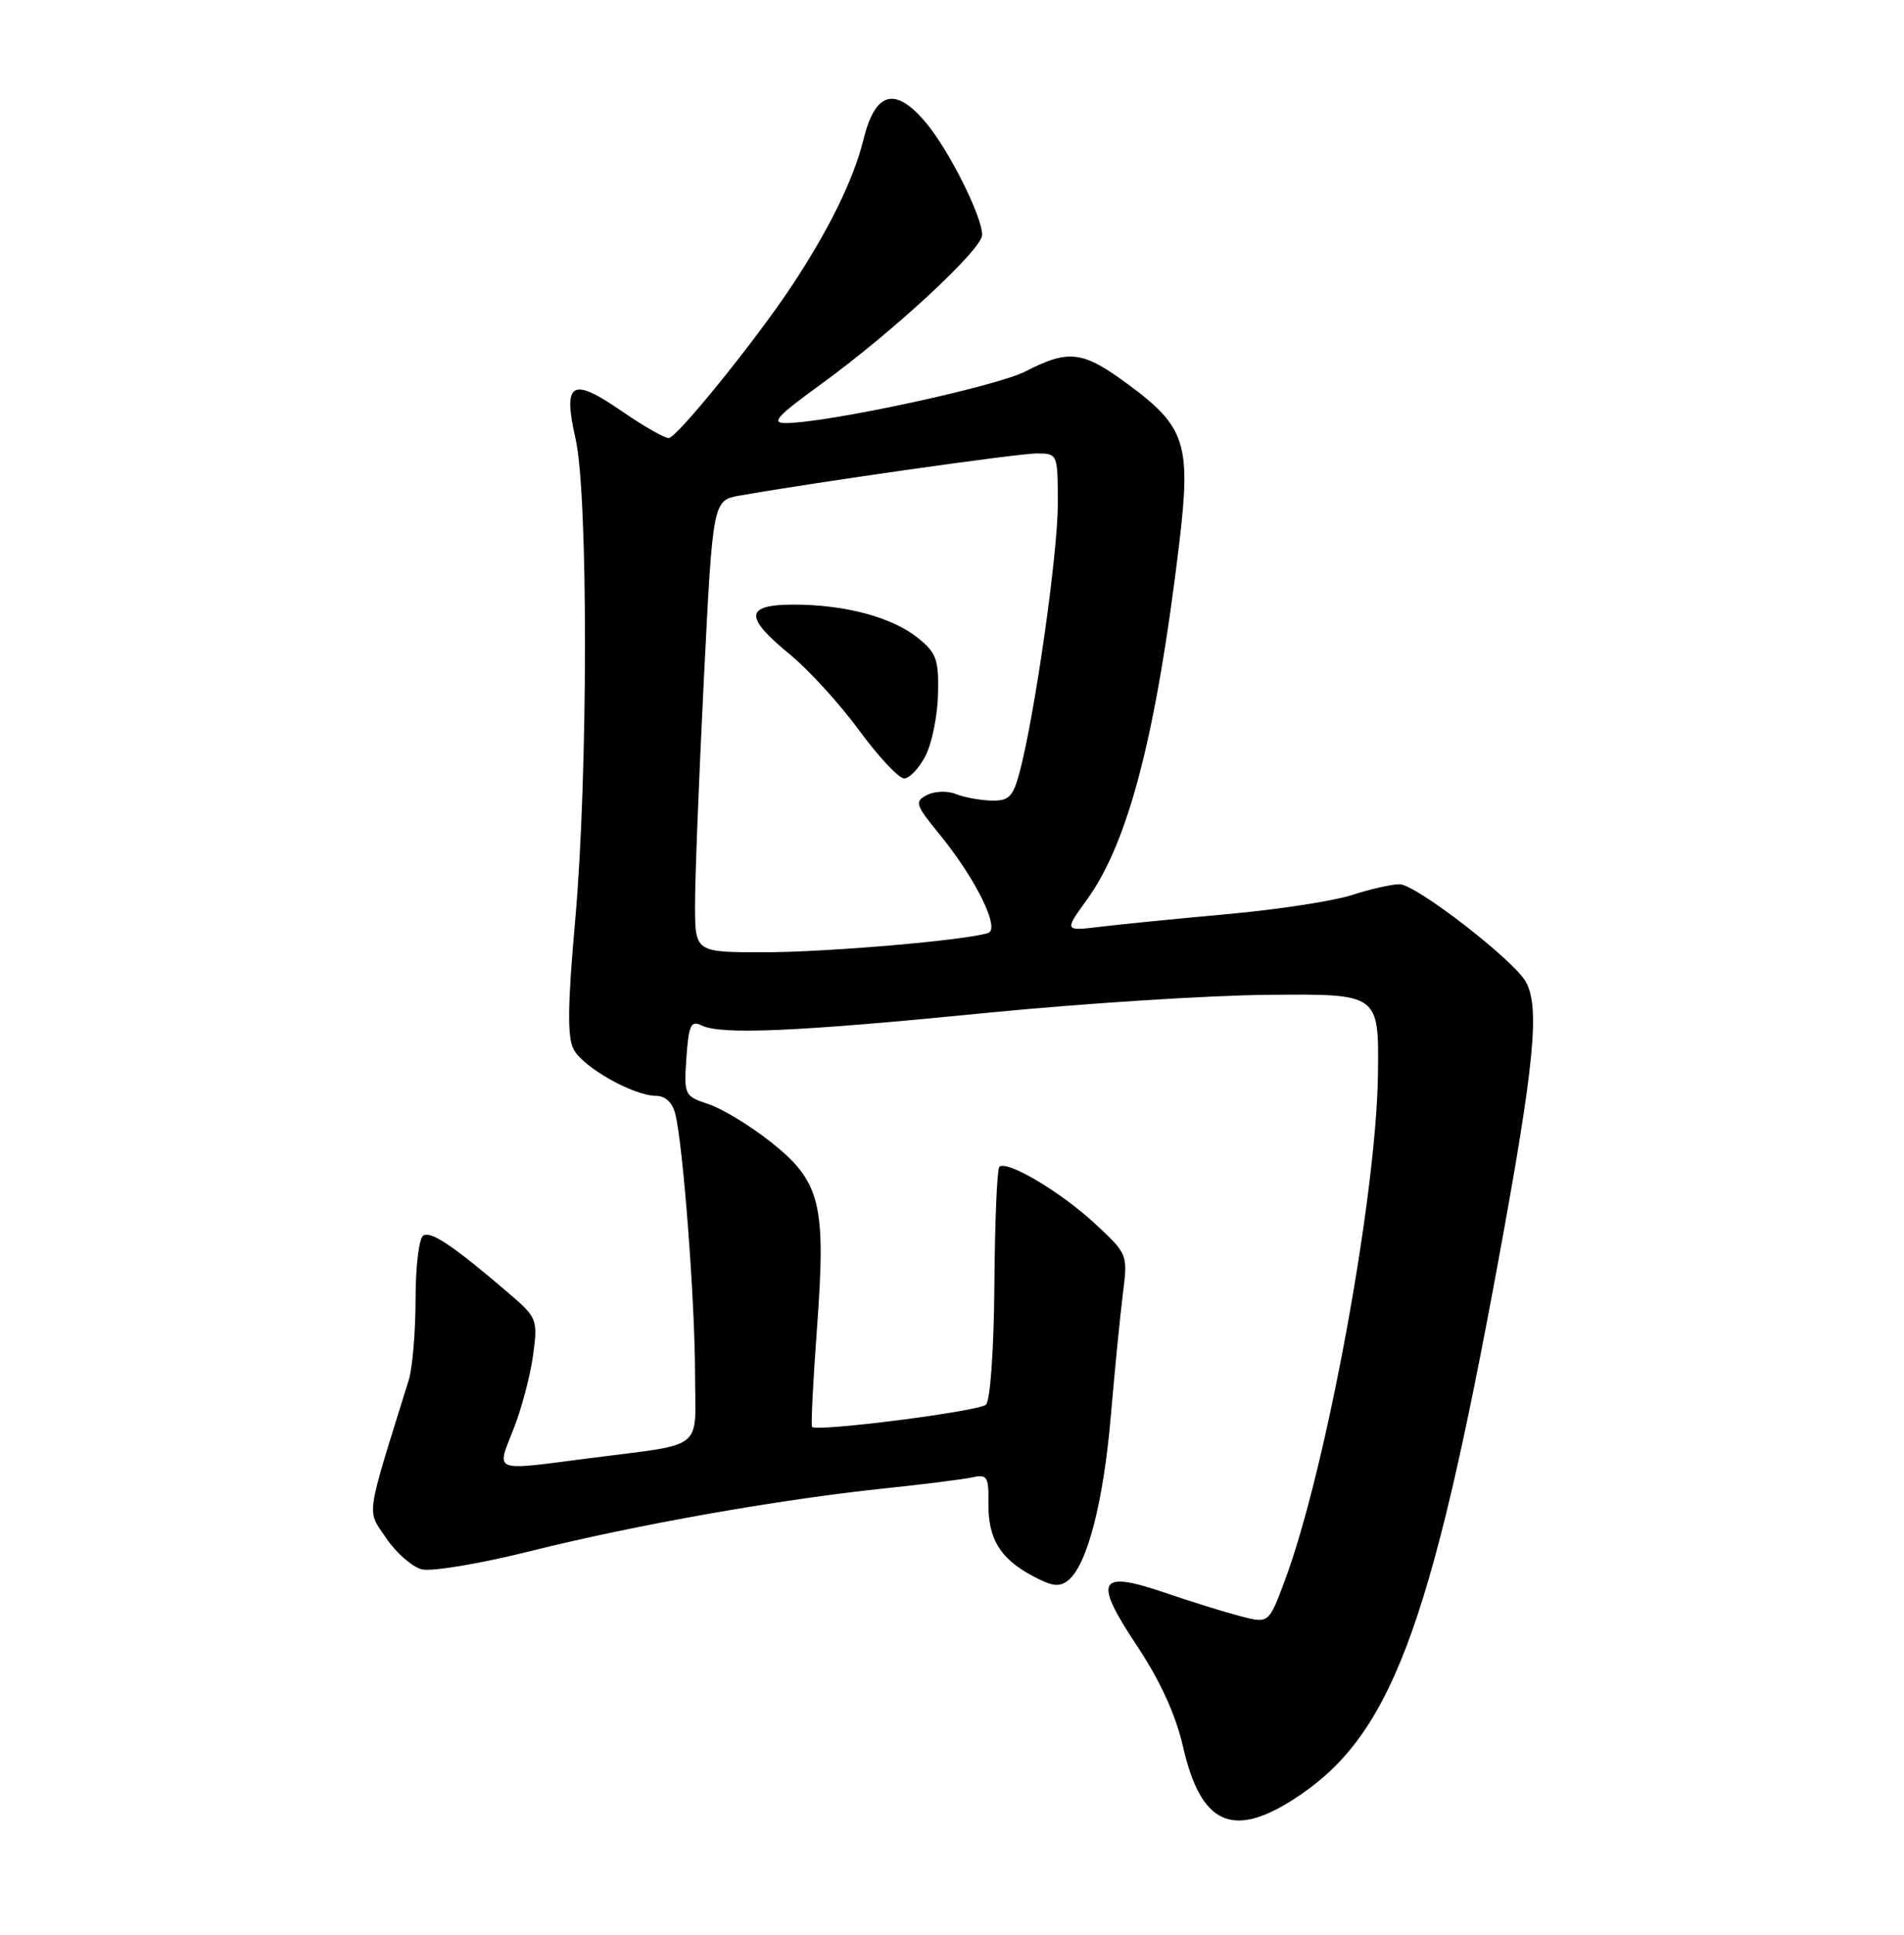 <?xml version="1.0" encoding="UTF-8" standalone="no"?>
<!DOCTYPE svg PUBLIC "-//W3C//DTD SVG 1.1//EN" "http://www.w3.org/Graphics/SVG/1.1/DTD/svg11.dtd" >
<svg xmlns="http://www.w3.org/2000/svg" xmlns:xlink="http://www.w3.org/1999/xlink" version="1.1" viewBox="0 0 252 256">
 <g >
 <path fill="currentColor"
d=" M 171.07 238.17 C 183.97 229.99 189.28 216.04 198.39 166.39 C 203.07 140.90 203.81 133.38 201.98 129.96 C 200.45 127.11 187.39 117.00 185.23 117.00 C 184.20 117.00 181.36 117.64 178.93 118.43 C 176.49 119.22 169.10 120.35 162.50 120.95 C 155.90 121.55 148.33 122.30 145.67 122.62 C 140.84 123.21 140.84 123.21 143.86 119.04 C 149.36 111.45 153.05 97.17 156.08 71.88 C 157.64 58.77 156.91 56.47 149.39 50.92 C 143.29 46.41 141.52 46.18 135.71 49.15 C 131.79 51.15 109.60 55.94 104.02 55.98 C 101.99 56.00 102.80 55.09 108.52 50.94 C 118.13 43.98 130.00 32.99 129.99 31.08 C 129.97 28.58 125.58 19.82 122.52 16.20 C 118.46 11.38 115.84 12.11 114.27 18.50 C 112.97 23.78 109.65 30.53 104.68 38.00 C 99.88 45.21 89.59 57.92 88.51 57.96 C 87.96 57.98 85.13 56.36 82.21 54.35 C 75.65 49.83 74.47 50.55 76.18 58.08 C 77.86 65.47 77.83 102.60 76.14 121.62 C 75.12 133.02 75.07 137.26 75.93 138.86 C 77.20 141.25 83.88 145.00 86.85 145.00 C 88.05 145.00 89.01 145.90 89.37 147.36 C 90.41 151.47 91.98 172.15 91.99 181.70 C 92.00 192.20 93.63 190.92 77.68 192.99 C 65.07 194.62 65.69 194.87 67.97 189.08 C 69.04 186.37 70.20 181.96 70.56 179.28 C 71.19 174.53 71.11 174.34 67.15 170.96 C 59.94 164.79 57.04 162.86 56.01 163.49 C 55.46 163.84 55.00 167.62 55.00 171.91 C 55.00 176.20 54.59 181.01 54.10 182.60 C 48.29 201.27 48.52 199.67 51.12 203.53 C 52.43 205.47 54.55 207.32 55.82 207.65 C 57.10 207.98 63.63 206.89 70.32 205.21 C 84.22 201.74 103.12 198.40 117.00 196.95 C 122.22 196.40 127.48 195.74 128.69 195.48 C 130.65 195.04 130.87 195.39 130.82 198.83 C 130.76 203.57 132.32 206.18 136.62 208.50 C 139.28 209.93 140.24 210.04 141.42 209.07 C 143.91 207.00 146.05 198.72 147.02 187.36 C 147.53 181.39 148.25 174.13 148.61 171.23 C 149.28 165.97 149.27 165.94 144.89 161.88 C 140.36 157.68 133.22 153.45 132.26 154.40 C 131.97 154.70 131.67 161.69 131.61 169.92 C 131.55 178.45 131.07 185.31 130.50 185.86 C 129.57 186.74 108.14 189.49 107.48 188.80 C 107.32 188.64 107.61 182.76 108.13 175.75 C 109.35 159.26 108.62 156.33 101.97 151.07 C 99.25 148.92 95.56 146.68 93.76 146.09 C 90.58 145.04 90.51 144.89 90.85 139.94 C 91.15 135.62 91.45 134.99 92.85 135.68 C 95.41 136.95 105.48 136.51 130.50 134.03 C 143.15 132.78 160.03 131.69 168.00 131.63 C 182.50 131.50 182.50 131.50 182.38 142.00 C 182.20 158.15 175.51 194.55 170.03 209.19 C 167.92 214.82 167.92 214.82 164.21 213.86 C 162.17 213.33 157.68 211.94 154.24 210.76 C 145.33 207.72 144.65 208.99 150.47 217.75 C 153.56 222.40 155.60 226.87 156.58 231.12 C 158.90 241.29 163.01 243.29 171.07 238.17 Z  M 91.99 119.75 C 91.98 116.31 92.51 102.86 93.16 89.85 C 94.35 66.20 94.35 66.20 97.93 65.57 C 108.10 63.78 134.72 60.00 137.18 60.00 C 140.00 60.00 140.00 60.01 140.00 66.75 C 140.00 73.33 136.94 94.73 134.93 102.25 C 134.07 105.44 133.52 105.99 131.21 105.93 C 129.72 105.89 127.60 105.50 126.50 105.06 C 125.40 104.61 123.68 104.68 122.69 105.19 C 121.02 106.06 121.15 106.48 124.29 110.32 C 129.12 116.22 132.43 122.92 130.78 123.45 C 127.74 124.43 109.41 126.00 101.08 126.00 C 92.00 126.00 92.00 126.00 91.99 119.75 Z  M 122.49 100.02 C 123.34 98.37 124.09 94.69 124.15 91.83 C 124.26 87.26 123.93 86.36 121.46 84.39 C 118.05 81.66 111.83 80.00 105.06 80.00 C 98.59 80.00 98.46 81.60 104.52 86.57 C 107.01 88.61 111.15 93.14 113.71 96.64 C 116.28 100.14 118.96 103.00 119.67 103.00 C 120.37 103.00 121.64 101.66 122.49 100.02 Z "/>
</g>
</svg>